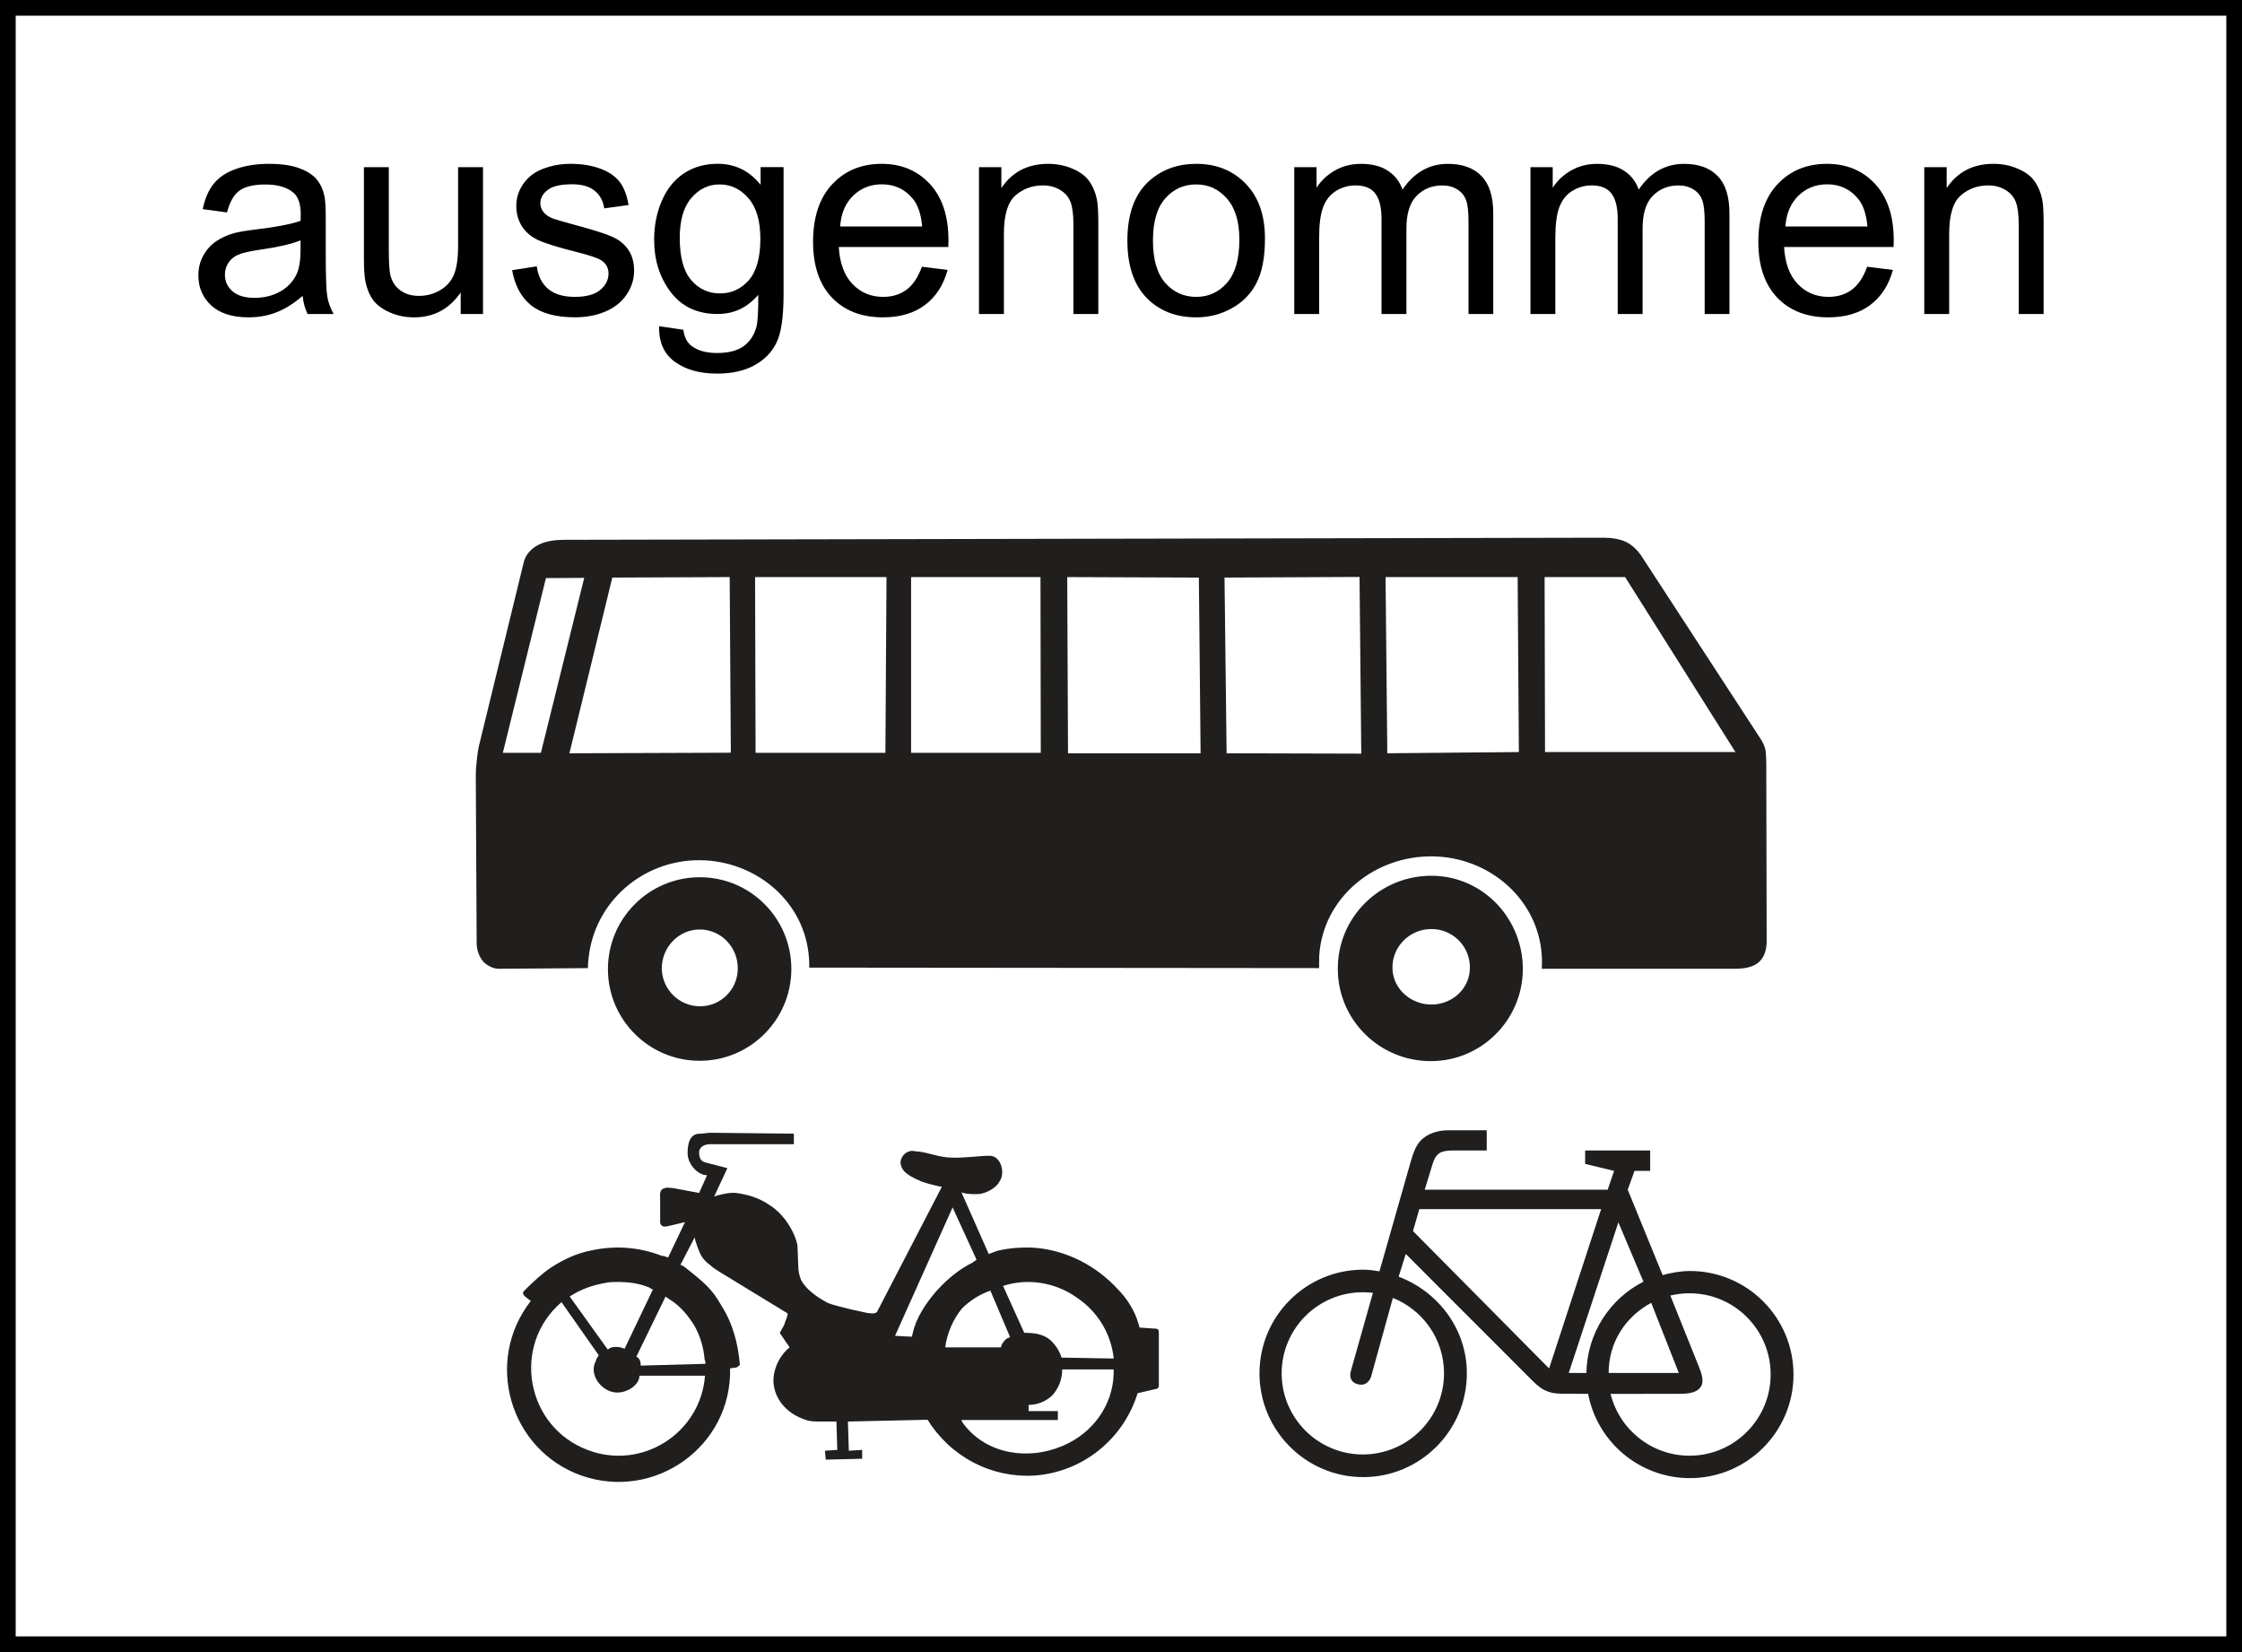 <?xml version="1.0" encoding="UTF-8" standalone="no"?>
<svg
   width="95pt"
   height="70pt"
   viewBox="0 0 95 70"
   version="1.1"
   id="svg837"
   sodipodi:docname="525-530-531-a.svg"
   inkscape:version="1.1.2 (b8e25be8, 2022-02-05)"
   xmlns:inkscape="http://www.inkscape.org/namespaces/inkscape"
   xmlns:sodipodi="http://sodipodi.sourceforge.net/DTD/sodipodi-0.dtd"
   xmlns="http://www.w3.org/2000/svg"
   xmlns:svg="http://www.w3.org/2000/svg">
  <rect x="0" y="0" width="95" height="70" fill="#808080" stroke="none"/>
  <sodipodi:namedview
     id="namedview859"
     pagecolor="#ffffff"
     bordercolor="#666666"
     borderopacity="1.0"
     inkscape:pageshadow="2"
     inkscape:pageopacity="0.0"
     inkscape:pagecheckerboard="0"
     inkscape:document-units="pt"
     showgrid="false"
     inkscape:zoom="1.8388891"
     inkscape:cx="50.030206"
     inkscape:cy="26.37462"
     inkscape:window-width="1312"
     inkscape:window-height="969"
     inkscape:window-x="0"
     inkscape:window-y="25"
     inkscape:window-maximized="0"
     inkscape:current-layer="svg837" />
  <defs
     id="defs841" />
  <g
     id="g1025">
    <rect
       style="fill:#ffffff;stroke:#000000;stroke-width:0.665;stroke-linecap:square;stroke-miterlimit:4;stroke-dasharray:none;stroke-opacity:1"
       id="rect941"
       width="94.336"
       height="69.335"
       x="0.332"
       y="0.332" />
    <g
       id="surface1"
       transform="matrix(0.52,0,0,0.52,52.971,47.369)">
      <path
         style="fill:#211e1e;fill-opacity:1;fill-rule:nonzero;stroke:none"
         d="m 33.613,12.801 c 0.715,-0.188 1.465,-0.332 2.227,-0.332 4.656,0 8.438,3.781 8.438,8.438 0,4.66 -3.781,8.438 -8.438,8.438 -4.121,0 -7.559,-2.957 -8.297,-6.867 l -1.832,-0.008 c -0.449,0 -1.004,0 -1.441,-0.18 -0.469,-0.152 -0.863,-0.488 -1.211,-0.828 l -10.375,-10.383 -0.582,1.852 c 3.203,1.211 5.559,4.25 5.559,7.875 0,4.66 -3.789,8.457 -8.445,8.457 -4.668,0 -8.453,-3.797 -8.453,-8.457 0,-4.656 3.785,-8.445 8.453,-8.445 0.461,0 0.879,0.059 1.324,0.133 l 2.543,-8.922 c 0.172,-0.598 0.41,-1.324 0.832,-1.75 C 14.406,1.316 15.219,1 16.168,1 h 3.113 v 1.648 h -2.492 c -0.492,0 -1.109,0 -1.441,0.273 -0.332,0.297 -0.438,0.672 -0.566,1.117 L 14.227,5.844 H 29.137 L 29.66,4.312 27.301,3.742 v -1.094 h 5.297 V 4.312 h -1.273 l -0.555,1.531 2.844,6.957"
         id="path824" />
      <path
         style="fill:#ffffff;fill-opacity:1;fill-rule:nonzero;stroke:none"
         d="m 34.242,14.469 c 0.496,-0.121 1.023,-0.184 1.562,-0.184 3.648,0 6.613,2.965 6.613,6.613 0,3.652 -2.965,6.621 -6.613,6.621 -3.105,0 -5.719,-2.148 -6.43,-5.035 l 5.328,-0.008 c 0.645,0 1.633,0.043 2.035,-0.59 0.332,-0.539 -0.086,-1.375 -0.223,-1.758 L 34.242,14.469"
         id="path826" />
      <path
         style="fill:#ffffff;fill-opacity:1;fill-rule:nonzero;stroke:none"
         d="M 28.602,7.43 24.363,20.41 13.273,9.215 13.785,7.43 h 14.816"
         id="path828" />
      <path
         style="fill:#ffffff;fill-opacity:1;fill-rule:nonzero;stroke:none"
         d="m 32.051,13.34 c -2.719,1.375 -4.598,4.191 -4.648,7.438 h -1.441 l 4.047,-12.273 2.043,4.836"
         id="path830" />
      <path
         style="fill:#ffffff;fill-opacity:1;fill-rule:nonzero;stroke:none"
         d="m 11.633,14.664 c 2.441,0.973 4.168,3.355 4.168,6.141 0,3.652 -2.965,6.613 -6.617,6.613 -3.648,0 -6.613,-2.961 -6.613,-6.613 0,-3.648 2.965,-6.605 6.613,-6.605 0.273,0 0.555,0.012 0.824,0.047 L 8.219,20.582 C 8.125,20.895 8.062,21.492 8.746,21.688 9.422,21.879 9.762,21.406 9.863,21.059 l 1.77,-6.395"
         id="path832" />
      <path
         style="fill:#ffffff;fill-opacity:1;fill-rule:nonzero;stroke:none"
         d="m 32.684,15.062 2.25,5.715 h -5.719 c 0,-2.52 1.391,-4.594 3.469,-5.715"
         id="path834" />
    </g>
    <g
       aria-label="ausgenommen"
       id="text1237"
       style="font-style:italic;font-size:12px;line-height:1.25;-inkscape-font-specification:'sans-serif Italic';stroke-width:0.75">
      <path
         d="m 12.824,12.538 q -0.586,0.498 -1.131,0.703 -0.539,0.205 -1.16,0.205 -1.025,0 -1.576,-0.498 -0.551,-0.504 -0.551,-1.283 0,-0.457 0.205,-0.832 0.211,-0.381 0.545,-0.609 0.34,-0.229 0.762,-0.346 0.311,-0.082 0.938,-0.158 1.277,-0.152 1.881,-0.363 0.006,-0.217 0.006,-0.275 0,-0.645 -0.299,-0.908 -0.404,-0.357 -1.201,-0.357 -0.744,0 -1.102,0.264 -0.352,0.258 -0.521,0.92 l -1.031,-0.141 Q 8.729,8.196 9.051,7.792 9.373,7.382 9.982,7.165 10.592,6.942 11.395,6.942 q 0.797,0 1.295,0.188 0.498,0.188 0.732,0.475 0.234,0.281 0.328,0.715 0.053,0.27 0.053,0.973 v 1.406 q 0,1.471 0.064,1.863 0.07,0.387 0.27,0.744 h -1.102 q -0.164,-0.328 -0.211,-0.768 z m -0.088,-2.355 q -0.574,0.234 -1.723,0.398 -0.65,0.094 -0.92,0.211 -0.27,0.117 -0.416,0.346 -0.146,0.223 -0.146,0.498 0,0.422 0.316,0.703 0.322,0.281 0.937,0.281 0.609,0 1.084,-0.264 0.475,-0.27 0.697,-0.732 0.17,-0.357 0.17,-1.055 z"
         style="font-style:normal;font-family:Arial;-inkscape-font-specification:Arial"
         id="path941" />
      <path
         d="m 19.521,13.306 v -0.914 q -0.727,1.055 -1.975,1.055 -0.551,0 -1.031,-0.211 -0.475,-0.211 -0.709,-0.527 -0.229,-0.322 -0.322,-0.785 -0.064,-0.311 -0.064,-0.984 V 7.083 h 1.055 v 3.451 q 0,0.826 0.064,1.113 0.1,0.416 0.422,0.656 0.322,0.234 0.797,0.234 0.475,0 0.891,-0.24 0.416,-0.246 0.586,-0.662 0.176,-0.422 0.176,-1.219 V 7.083 h 1.055 v 6.223 z"
         style="font-style:normal;font-family:Arial;-inkscape-font-specification:Arial"
         id="path943" />
      <path
         d="m 21.701,11.448 1.043,-0.164 q 0.088,0.627 0.486,0.961 0.404,0.334 1.125,0.334 0.727,0 1.078,-0.293 0.352,-0.299 0.352,-0.697 0,-0.357 -0.311,-0.562 Q 25.258,10.886 24.396,10.669 23.236,10.376 22.785,10.165 22.34,9.948 22.105,9.573 21.877,9.192 21.877,8.735 q 0,-0.416 0.188,-0.768 0.193,-0.357 0.521,-0.592 0.246,-0.182 0.668,-0.305 0.428,-0.129 0.914,-0.129 0.732,0 1.283,0.211 0.557,0.211 0.82,0.574 0.264,0.357 0.363,0.961 l -1.031,0.141 q -0.07,-0.48 -0.41,-0.75 -0.334,-0.27 -0.949,-0.27 -0.727,0 -1.037,0.24 -0.311,0.24 -0.311,0.562 0,0.205 0.129,0.369 0.129,0.17 0.404,0.281 0.158,0.059 0.932,0.27 1.119,0.299 1.559,0.492 0.445,0.188 0.697,0.551 0.252,0.363 0.252,0.902 0,0.527 -0.311,0.996 -0.305,0.463 -0.885,0.721 -0.58,0.252 -1.312,0.252 -1.213,0 -1.852,-0.504 -0.633,-0.504 -0.809,-1.494 z"
         style="font-style:normal;font-family:Arial;-inkscape-font-specification:Arial"
         id="path945" />
      <path
         d="m 27.93,13.821 1.025,0.152 q 0.064,0.475 0.357,0.691 0.393,0.293 1.072,0.293 0.732,0 1.131,-0.293 0.398,-0.293 0.539,-0.82 0.082,-0.322 0.076,-1.354 -0.691,0.814 -1.723,0.814 -1.283,0 -1.986,-0.926 -0.703,-0.926 -0.703,-2.221 0,-0.891 0.322,-1.641 0.322,-0.756 0.932,-1.166 0.615,-0.41 1.441,-0.41 1.102,0 1.816,0.891 v -0.75 h 0.973 v 5.379 q 0,1.453 -0.299,2.057 -0.293,0.609 -0.938,0.961 -0.639,0.352 -1.576,0.352 -1.113,0 -1.799,-0.504 -0.686,-0.498 -0.662,-1.506 z M 28.803,10.083 q 0,1.225 0.486,1.787 0.486,0.562 1.219,0.562 0.727,0 1.219,-0.557 0.492,-0.562 0.492,-1.758 0,-1.143 -0.51,-1.723 -0.504,-0.58 -1.219,-0.58 -0.703,0 -1.195,0.574 Q 28.803,8.958 28.803,10.083 Z"
         style="font-style:normal;font-family:Arial;-inkscape-font-specification:Arial"
         id="path947" />
      <path
         d="m 39.063,11.302 1.09,0.135 q -0.258,0.955 -0.955,1.482 -0.697,0.527 -1.781,0.527 -1.365,0 -2.168,-0.838 -0.797,-0.844 -0.797,-2.361 0,-1.57 0.809,-2.438 0.809,-0.867 2.098,-0.867 1.248,0 2.039,0.85 0.791,0.85 0.791,2.391 0,0.094 -0.006,0.281 h -4.641 q 0.059,1.025 0.58,1.57 0.521,0.545 1.301,0.545 0.58,0 0.99,-0.305 0.41,-0.305 0.65,-0.973 z M 35.6,9.597 h 3.475 q -0.07,-0.785 -0.398,-1.178 -0.504,-0.609 -1.307,-0.609 -0.727,0 -1.225,0.486 -0.492,0.486 -0.545,1.301 z"
         style="font-style:normal;font-family:Arial;-inkscape-font-specification:Arial"
         id="path949" />
      <path
         d="M 41.482,13.306 V 7.083 h 0.949 V 7.968 Q 43.117,6.942 44.412,6.942 q 0.562,0 1.031,0.205 0.475,0.199 0.709,0.527 0.234,0.328 0.328,0.779 0.059,0.293 0.059,1.025 V 13.306 H 45.484 V 9.52 q 0,-0.645 -0.123,-0.961 -0.123,-0.322 -0.439,-0.51 -0.311,-0.193 -0.732,-0.193 -0.674,0 -1.166,0.428 -0.486,0.428 -0.486,1.623 v 3.398 z"
         style="font-style:normal;font-family:Arial;-inkscape-font-specification:Arial"
         id="path951" />
      <path
         d="m 47.77,10.194 q 0,-1.729 0.961,-2.561 0.803,-0.691 1.957,-0.691 1.283,0 2.098,0.844 0.814,0.838 0.814,2.32 0,1.201 -0.363,1.893 -0.357,0.686 -1.049,1.066 -0.686,0.381 -1.5,0.381 -1.307,0 -2.115,-0.838 -0.803,-0.838 -0.803,-2.414 z m 1.084,0 q 0,1.195 0.521,1.793 0.521,0.592 1.312,0.592 0.785,0 1.307,-0.598 0.521,-0.598 0.521,-1.822 0,-1.154 -0.527,-1.746 -0.521,-0.598 -1.301,-0.598 -0.791,0 -1.312,0.592 -0.521,0.592 -0.521,1.787 z"
         style="font-style:normal;font-family:Arial;-inkscape-font-specification:Arial"
         id="path953" />
      <path
         d="M 54.842,13.306 V 7.083 h 0.943 v 0.873 q 0.293,-0.457 0.779,-0.732 0.486,-0.281 1.107,-0.281 0.691,0 1.131,0.287 0.445,0.287 0.627,0.803 0.738,-1.09 1.922,-1.09 0.926,0 1.424,0.516 0.498,0.51 0.498,1.576 V 13.306 H 62.225 V 9.386 q 0,-0.633 -0.105,-0.908 -0.1,-0.281 -0.369,-0.451 -0.27,-0.17 -0.633,-0.17 -0.656,0 -1.09,0.439 -0.434,0.434 -0.434,1.395 V 13.306 H 58.539 V 9.263 q 0,-0.703 -0.258,-1.055 -0.258,-0.352 -0.844,-0.352 -0.445,0 -0.826,0.234 -0.375,0.234 -0.545,0.686 -0.17,0.451 -0.17,1.301 v 3.229 z"
         style="font-style:normal;font-family:Arial;-inkscape-font-specification:Arial"
         id="path955" />
      <path
         d="M 64.85,13.306 V 7.083 h 0.943 v 0.873 q 0.293,-0.457 0.779,-0.732 0.486,-0.281 1.107,-0.281 0.691,0 1.131,0.287 0.445,0.287 0.627,0.803 0.738,-1.09 1.922,-1.09 0.926,0 1.424,0.516 0.498,0.51 0.498,1.576 V 13.306 H 72.232 V 9.386 q 0,-0.633 -0.105,-0.908 -0.1,-0.281 -0.369,-0.451 -0.27,-0.17 -0.633,-0.17 -0.656,0 -1.09,0.439 -0.434,0.434 -0.434,1.395 V 13.306 H 68.547 V 9.263 q 0,-0.703 -0.258,-1.055 -0.258,-0.352 -0.844,-0.352 -0.445,0 -0.826,0.234 -0.375,0.234 -0.545,0.686 Q 65.904,9.227 65.904,10.077 v 3.229 z"
         style="font-style:normal;font-family:Arial;-inkscape-font-specification:Arial"
         id="path957" />
      <path
         d="m 79.117,11.302 1.09,0.135 q -0.258,0.955 -0.955,1.482 -0.697,0.527 -1.781,0.527 -1.365,0 -2.168,-0.838 -0.797,-0.844 -0.797,-2.361 0,-1.57 0.809,-2.438 0.809,-0.867 2.098,-0.867 1.248,0 2.039,0.85 0.791,0.85 0.791,2.391 0,0.094 -0.006,0.281 h -4.641 q 0.059,1.025 0.58,1.57 0.521,0.545 1.301,0.545 0.58,0 0.99,-0.305 0.41,-0.305 0.65,-0.973 z M 75.654,9.597 h 3.475 q -0.07,-0.785 -0.398,-1.178 -0.504,-0.609 -1.307,-0.609 -0.727,0 -1.225,0.486 -0.492,0.486 -0.545,1.301 z"
         style="font-style:normal;font-family:Arial;-inkscape-font-specification:Arial"
         id="path959" />
      <path
         d="M 81.537,13.306 V 7.083 h 0.949 V 7.968 Q 83.172,6.942 84.467,6.942 q 0.562,0 1.031,0.205 0.475,0.199 0.709,0.527 0.234,0.328 0.328,0.779 0.059,0.293 0.059,1.025 V 13.306 H 85.539 V 9.52 q 0,-0.645 -0.123,-0.961 -0.123,-0.322 -0.439,-0.51 -0.311,-0.193 -0.732,-0.193 -0.674,0 -1.166,0.428 Q 82.592,8.712 82.592,9.907 v 3.398 z"
         style="font-style:normal;font-family:Arial;-inkscape-font-specification:Arial"
         id="path961" />
    </g>
    <g
       id="surface1-8"
       transform="matrix(0.523,0,0,0.523,21.185,47.965)">
      <path
         style="fill:#211e1e;fill-opacity:1;fill-rule:nonzero;stroke:none"
         d="m 34.648,23.309 -6.457,0.145 0.074,2.367 L 29.344,25.75 v 0.719 l -2.945,0.07 -0.07,-0.719 1,-0.07 -0.07,-2.297 H 25.969 c -0.434,0 -0.867,0 -1.219,-0.145 -1.367,-0.434 -2.441,-1.508 -2.586,-2.945 -0.07,-1 0.363,-2.008 1.074,-2.723 0.07,-0.07 0.215,-0.145 0.215,-0.215 l -0.785,-1.152 0.355,-0.641 c 0.07,-0.289 0.285,-0.648 0.285,-0.938 L 17.789,11.328 C 17.57,11.184 17.211,10.969 16.996,10.75 16.781,10.605 16.562,10.391 16.418,10.176 16.203,9.961 15.777,8.742 15.777,8.527 L 14.625,10.75 l 0.289,0.145 c 1.723,1.363 2.297,1.867 3.016,3.152 0.93,1.441 1.363,3.09 1.508,4.812 0,0 -0.219,0.215 -0.289,0.215 l -0.504,0.07 C 18.789,25.461 12.547,29.91 6.59,27.828 0.773,25.75 -1.309,18.57 2.496,13.688 L 2.137,13.406 C 1.926,13.266 1.781,13.047 1.926,12.902 l 0.281,-0.285 C 2.711,12.113 3.504,11.391 4.148,10.969 5.152,10.32 6.23,9.816 7.375,9.598 9.312,9.168 11.258,9.312 13.121,10.031 c 0.145,0 0.359,0.07 0.496,0.145 l 1.371,-2.875 c -0.074,0 -1.441,0.359 -1.578,0.359 -0.07,0 -0.215,0 -0.289,-0.07 C 13.051,7.52 12.977,7.445 12.977,7.301 V 5.148 5.293 c 0,0 -0.07,-0.434 0.145,-0.641 0.074,-0.07 0.289,-0.145 0.426,-0.145 0.359,0 0.719,0.074 1.078,0.145 L 16.133,4.934 16.781,3.5 c -0.723,0 -1.578,-0.863 -1.578,-1.793 0,-0.719 0.145,-1.574 1,-1.574 0.215,0 0.648,-0.074 0.863,-0.074 L 23.812,0.133 v 0.855 h -6.816 c -0.504,0 -0.863,0.289 -0.863,0.648 0,0.648 0.285,0.789 0.648,0.863 l 1.645,0.426 -1.07,2.297 C 17.5,5.148 18.574,4.859 19.148,4.934 c 0.938,0.145 1.793,0.359 2.73,1.008 1.145,0.719 2.008,2.152 2.223,3.227 l 0.07,1.727 c 0,0.359 0.074,0.711 0.219,1.074 0.359,0.719 1.215,1.367 2.152,1.863 0.504,0.215 1.504,0.434 2.078,0.578 0.508,0.07 1.723,0.504 1.938,0.141 L 35.801,4.438 c -0.145,0 -1.293,-0.289 -1.656,-0.434 C 33.504,3.715 32.641,3.355 32.496,2.707 32.281,2.141 32.93,1.348 33.648,1.562 c 0.785,0 1.938,0.504 2.867,0.504 0.789,0.074 2.367,-0.145 3.16,-0.145 0.934,0 1.289,1.434 0.793,2.082 -0.145,0.359 -0.793,0.855 -1.512,1 -0.426,0.074 -1.508,0 -1.578,-0.145 l 2.223,5.027 C 39.82,9.816 40.105,9.672 40.395,9.598 41.324,9.383 42.406,9.312 43.406,9.383 c 2.512,0.215 4.879,1.441 6.609,3.305 0.785,0.793 1.434,1.793 1.719,2.871 0.074,0.141 0.074,0.281 0.074,0.281 l 1.07,0.074 c 0.074,0 0.359,0 0.434,0.07 0.07,0.074 0.07,0.219 0.07,0.359 v 4.09 c 0,0.145 0,0.289 -0.145,0.359 l -1.574,0.363 c -1.152,3.727 -4.449,6.387 -8.332,6.672 -3.512,0.219 -6.816,-1.504 -8.684,-4.52"
         id="path8325" />
      <path
         style="fill:#ffffff;fill-opacity:1;fill-rule:nonzero;stroke:none"
         d="m 16.613,19.742 h -5.312 c 0,0.715 -0.93,1.363 -1.793,1.363 -1.289,0 -2.371,-1.504 -1.723,-2.586 0,-0.145 0.145,-0.289 0.219,-0.434 L 4.984,13.781 c -4.09,3.52 -2.871,10.125 2.152,11.988 4.379,1.648 9.117,-1.367 9.477,-6.027"
         id="path8327" />
      <path
         style="fill:#ffffff;fill-opacity:1;fill-rule:nonzero;stroke:none"
         d="m 11.047,18.203 2.371,-4.875 c 0.07,0.074 0.215,0.137 0.289,0.207 0.855,0.504 1.504,1.297 2.008,2.09 0.504,0.855 0.793,1.863 0.863,2.793 0.07,0.145 0.07,0.289 0.07,0.359 l -5.242,0.145 c 0,-0.07 0,-0.215 -0.07,-0.43 -0.07,-0.145 -0.215,-0.289 -0.289,-0.289"
         id="path8329" />
      <path
         style="fill:#ffffff;fill-opacity:1;fill-rule:nonzero;stroke:none"
         d="M 8.738,17.629 5.648,13.32 C 5.793,13.25 5.863,13.176 6.008,13.105 c 0.855,-0.504 1.867,-0.793 2.875,-0.938 1.07,-0.062 2.223,0 3.223,0.434 0.074,0.07 0.219,0.145 0.289,0.145 l -2.297,4.809 c -0.07,0 -0.289,-0.145 -0.648,-0.145 -0.215,0 -0.496,0 -0.711,0.219"
         id="path8331" />
      <path
         style="fill:#ffffff;fill-opacity:1;fill-rule:nonzero;stroke:none"
         d="m 32.008,16.512 4.664,-10.406 1.938,4.234 c -0.07,0.074 -0.215,0.145 -0.285,0.215 -1.148,0.57 -2.082,1.363 -2.941,2.297 -0.863,1.004 -1.656,2.156 -1.941,3.441 0,0.074 -0.074,0.219 -0.074,0.289 l -1.359,-0.07"
         id="path8333" />
      <path
         style="fill:#ffffff;fill-opacity:1;fill-rule:nonzero;stroke:none"
         d="m 39.734,12.852 1.582,3.73 c 0,0 0,0.074 -0.07,0.074 -0.215,0 -0.648,0.504 -0.648,0.789 h -4.523 c 0.145,-1.145 0.648,-2.297 1.363,-3.16 0.648,-0.641 1.438,-1.145 2.297,-1.434"
         id="path8335" />
      <path
         style="fill:#ffffff;fill-opacity:1;fill-rule:nonzero;stroke:none"
         d="m 49.727,18.348 -4.234,-0.074 c 0,-0.07 -0.285,-0.934 -1.008,-1.504 -0.57,-0.43 -1.289,-0.504 -2.008,-0.504 l -1.719,-3.801 c 2.008,-0.648 4.23,-0.289 5.953,0.93 1.727,1.152 2.801,2.945 3.016,4.953"
         id="path8337" />
      <path
         style="fill:#ffffff;fill-opacity:1;fill-rule:nonzero;stroke:none"
         d="m 42.828,22.105 v 0.504 h 2.371 v 0.719 h -7.828 c 0.074,0.137 0.145,0.281 0.215,0.355 1.867,2.438 5.242,2.941 8.035,1.727 2.371,-1.008 4.027,-3.234 4.098,-5.816 0,-0.145 0,-0.289 0,-0.363 h -4.168 c 0,0.793 -0.281,1.516 -0.785,2.082 -0.504,0.504 -1.223,0.793 -1.938,0.793"
         id="path8339" />
    </g>
    <g
       id="surface1-3"
       transform="matrix(0.782,0,0,0.782,19.733,22.035)">
      <path
         style="fill:#211e1e;fill-opacity:1;fill-rule:nonzero;stroke:none"
         d="M 5.391,1.07 61.656,0.957 c 0.422,0 0.859,0.059 1.219,0.23 0.324,0.156 0.598,0.426 0.801,0.711 l 6.559,10.066 c 0.07,0.125 0.137,0.273 0.172,0.41 0.066,0.172 0.066,0.879 0.066,1.059 l 0.02,9.41 c 0,0.41 -0.121,0.855 -0.438,1.125 -0.348,0.289 -0.852,0.344 -1.289,0.344 H 58.309 c 0.008,-0.199 0.016,-0.496 0,-0.707 -0.191,-3.07 -2.848,-5.348 -5.93,-5.383 -3.141,-0.035 -5.918,2.23 -6.129,5.363 -0.008,0.203 -0.008,0.496 -0.008,0.691 L 18.617,24.25 c 0,-0.145 0,-0.355 -0.016,-0.504 -0.199,-3.07 -2.879,-5.309 -5.953,-5.316 -3.066,0 -5.672,2.262 -5.992,5.316 -0.02,0.148 -0.035,0.371 -0.035,0.531 L 1.848,24.312 C 1.531,24.328 1.223,24.176 0.984,23.961 0.734,23.688 0.594,23.293 0.594,22.926 l -0.047,-9.094 c 0,-0.219 0.012,-0.469 0.043,-0.68 0.02,-0.316 0.094,-0.848 0.18,-1.129 l 2.375,-9.734 C 3.238,1.863 3.59,1.504 3.98,1.324 4.406,1.113 4.938,1.07 5.391,1.07"
         id="path8475" />
      <path
         style="fill:#211e1e;fill-opacity:1;fill-rule:nonzero;stroke:none"
         d="m 12.684,19.352 c 2.742,0 4.961,2.227 4.961,4.969 0,2.75 -2.223,4.977 -4.969,4.977 -2.727,0 -4.953,-2.203 -4.969,-4.941 -0.012,-2.762 2.219,-5.004 4.977,-5.004"
         id="path8477" />
      <path
         style="fill:#211e1e;fill-opacity:1;fill-rule:nonzero;stroke:none"
         d="m 52.371,19.273 c 2.773,0.027 4.945,2.348 4.91,5.125 -0.043,2.715 -2.254,4.914 -4.977,4.918 -2.758,0.008 -5.02,-2.195 -5.047,-4.945 -0.043,-2.836 2.277,-5.125 5.113,-5.098"
         id="path8479" />
      <path
         style="fill:#ffffff;fill-opacity:1;fill-rule:nonzero;stroke:none"
         d="M 4.348,3.145 6.422,3.133 4.074,12.613 h -2.062 l 2.336,-9.469"
         id="path8481" />
      <path
         style="fill:#ffffff;fill-opacity:1;fill-rule:nonzero;stroke:none"
         d="m 7.945,3.117 6.359,-0.027 0.062,9.516 -8.746,0.031 2.324,-9.52"
         id="path8483" />
      <path
         style="fill:#ffffff;fill-opacity:1;fill-rule:nonzero;stroke:none"
         d="m 15.68,3.09 h 7.121 l -0.059,9.523 h -7.035 l -0.027,-9.523"
         id="path8485" />
      <path
         style="fill:#ffffff;fill-opacity:1;fill-rule:nonzero;stroke:none"
         d="m 24.133,3.09 h 7.012 l 0.016,9.523 H 24.133 V 3.09"
         id="path8487" />
      <path
         style="fill:#ffffff;fill-opacity:1;fill-rule:nonzero;stroke:none"
         d="m 32.594,3.09 7.133,0.027 0.094,9.52 H 32.637 L 32.594,3.09"
         id="path8489" />
      <path
         style="fill:#ffffff;fill-opacity:1;fill-rule:nonzero;stroke:none"
         d="m 41.117,3.117 7.316,-0.035 0.094,9.574 -7.297,-0.02 -0.113,-9.52"
         id="path8491" />
      <path
         style="fill:#ffffff;fill-opacity:1;fill-rule:nonzero;stroke:none"
         d="M 49.844,3.09 H 57 l 0.066,9.48 -7.129,0.066 -0.094,-9.547"
         id="path8493" />
      <path
         style="fill:#ffffff;fill-opacity:1;fill-rule:nonzero;stroke:none"
         d="m 58.461,3.09 h 4.363 l 5.977,9.48 H 58.484 l -0.023,-9.48"
         id="path8495" />
      <path
         style="fill:#ffffff;fill-opacity:1;fill-rule:nonzero;stroke:none"
         d="m 12.676,22.184 c 1.168,0 2.09,0.973 2.066,2.137 -0.012,1.117 -0.922,2.023 -2.035,2.023 -1.125,0.008 -2.039,-0.887 -2.082,-2 -0.027,-1.168 0.887,-2.156 2.051,-2.16"
         id="path8497" />
      <path
         style="fill:#ffffff;fill-opacity:1;fill-rule:nonzero;stroke:none"
         d="m 52.348,22.16 c 1.195,0.008 2.141,1.016 2.059,2.219 -0.062,1.066 -0.984,1.863 -2.062,1.871 -1.098,0.008 -2.047,-0.793 -2.125,-1.871 -0.078,-1.219 0.906,-2.234 2.129,-2.219"
         id="path8499" />
    </g>
  </g>
</svg>
